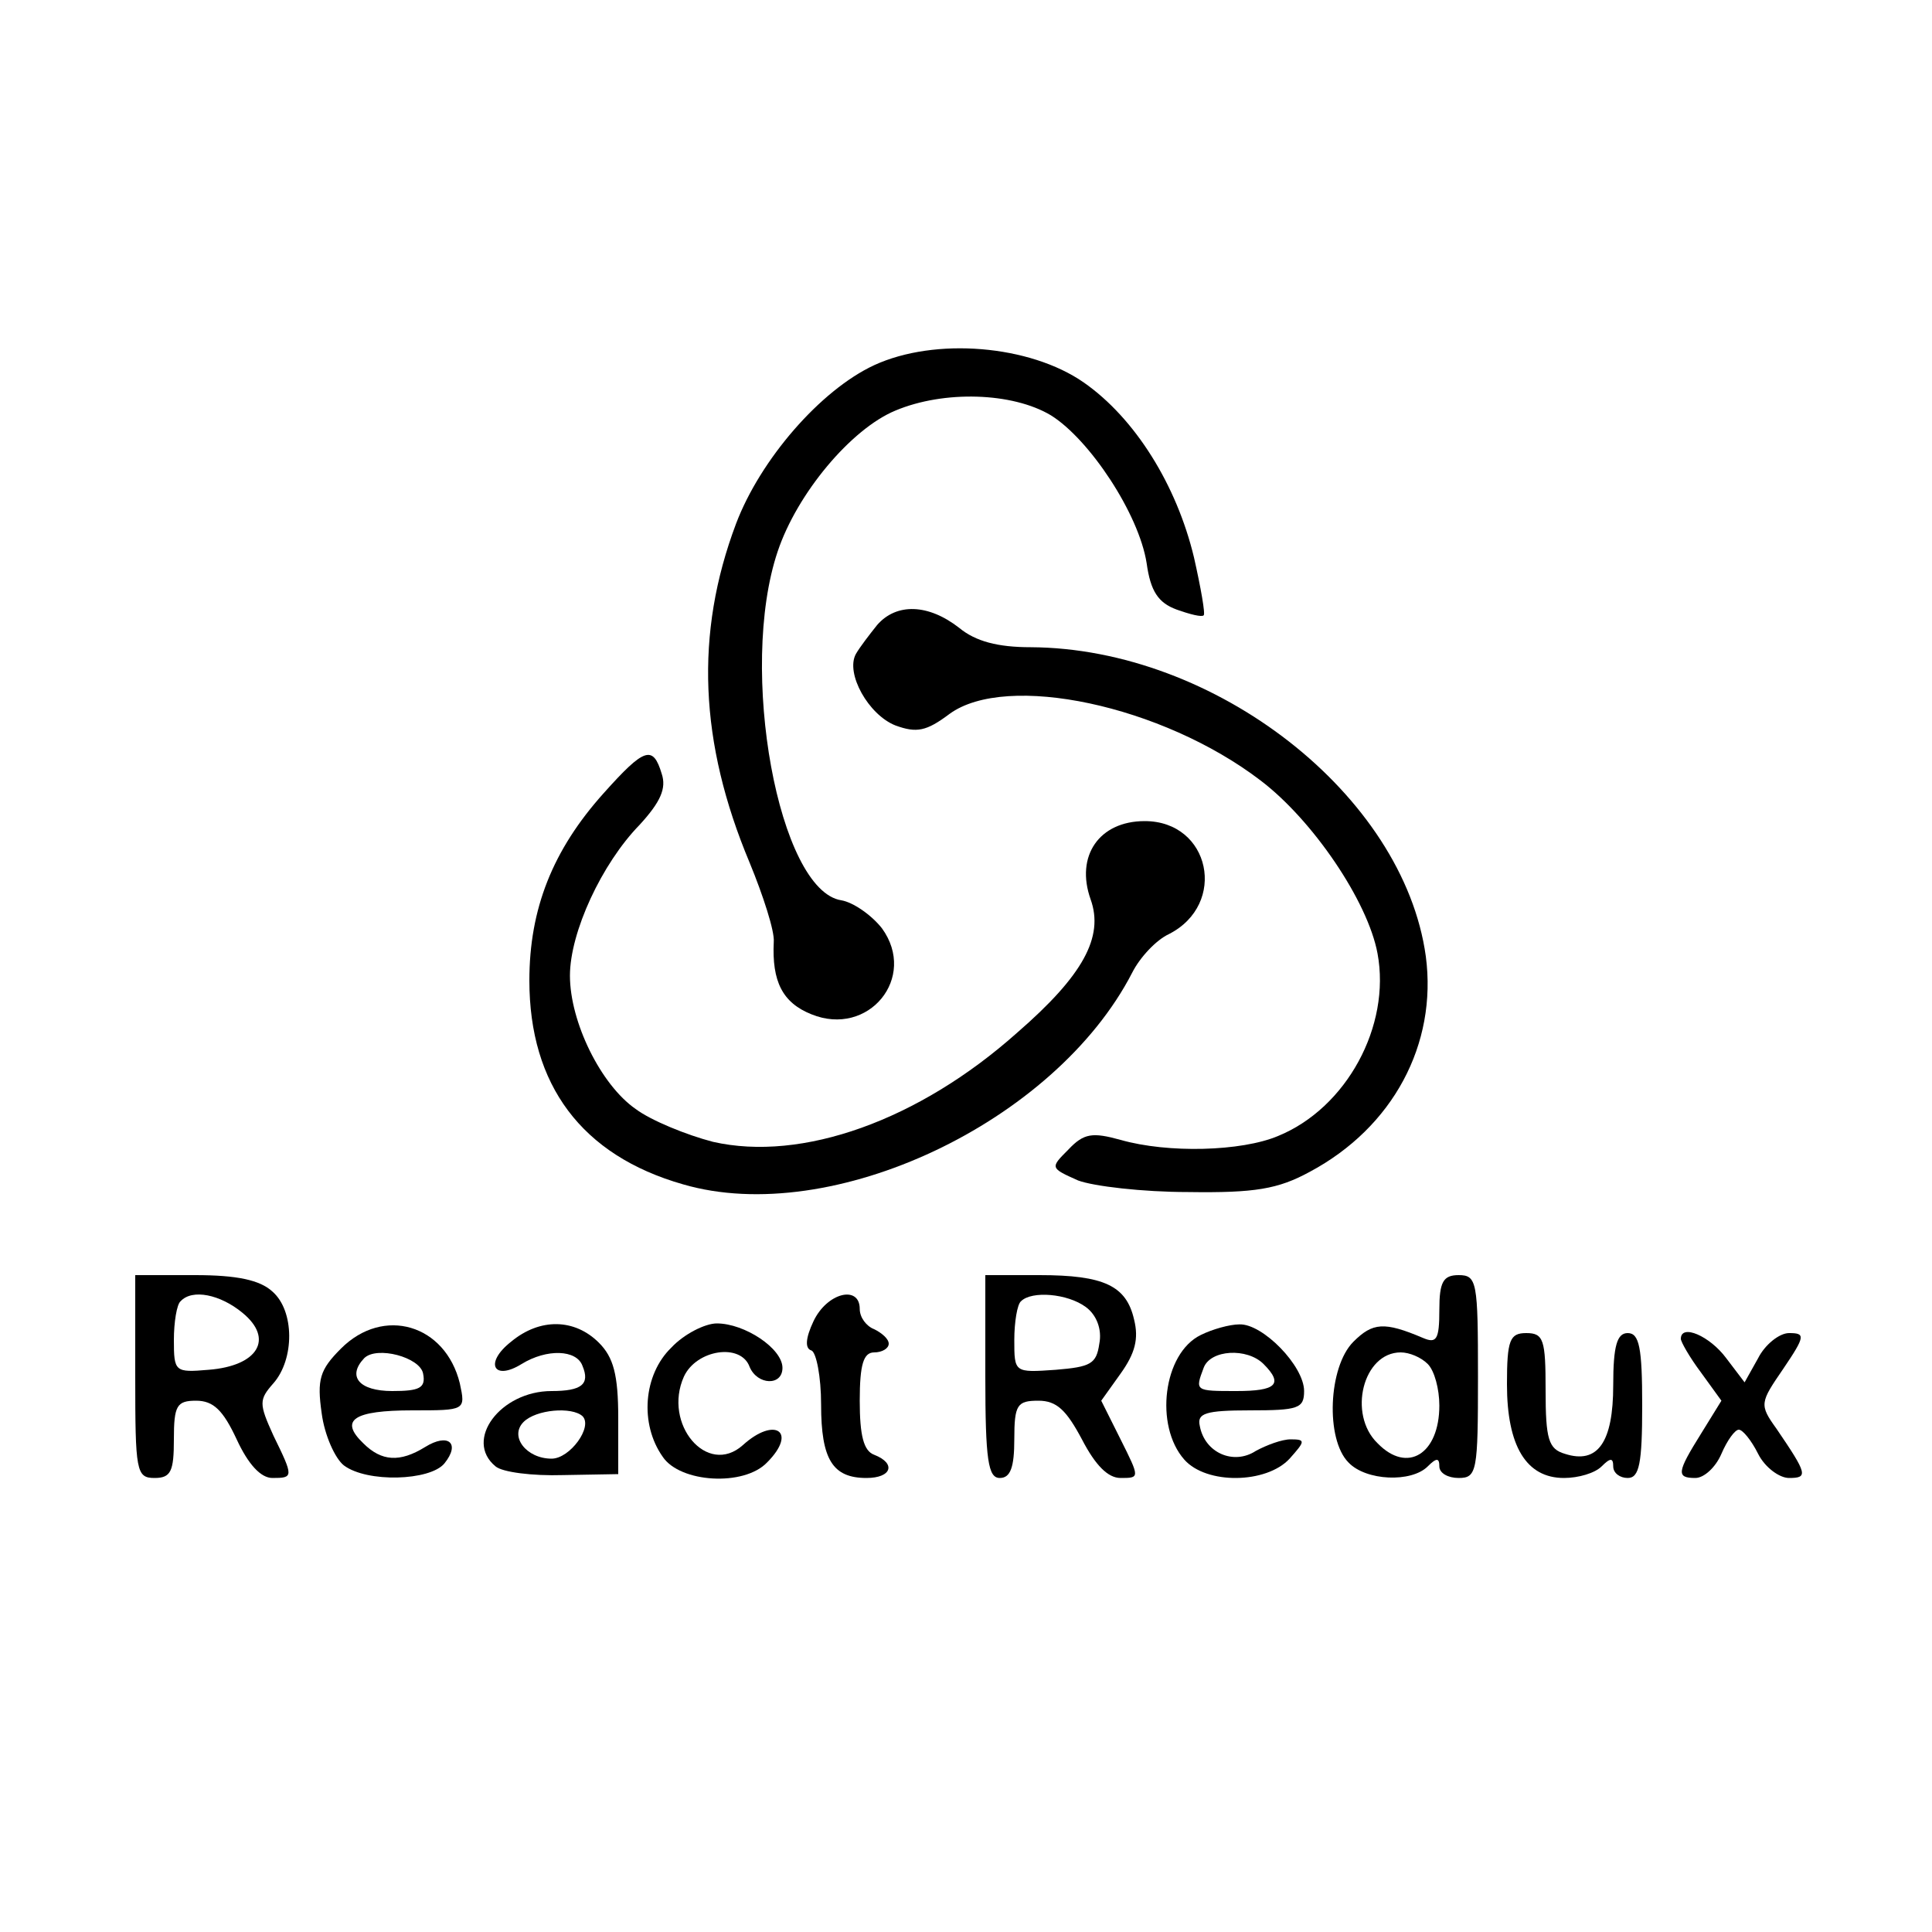 <?xml version="1.0" standalone="no"?>
<!DOCTYPE svg PUBLIC "-//W3C//DTD SVG 20010904//EN"
 "http://www.w3.org/TR/2001/REC-SVG-20010904/DTD/svg10.dtd">
<svg version="1.0" xmlns="http://www.w3.org/2000/svg"
 width="200pt" height="200pt" viewBox="0 0 200 200"
 preserveAspectRatio="xMidYMid meet">

<g transform="translate(0,200) scale(0.1,-0.1)"
fill="#000000" stroke="none">
<path d="M905 1622 c-56 -26 -118 -98 -143 -164 -43 -114 -38 -227 14 -351 14
-34 26 -71 25 -82 -2 -41 9 -63 39 -75 59 -24 110 38 73 89 -11 14 -30 27 -42
29 -65 10 -107 239 -66 361 20 60 76 127 122 146 50 21 121 19 161 -5 40 -25
91 -102 99 -153 4 -29 12 -41 31 -48 14 -5 26 -8 28 -6 2 1 -3 29 -10 60 -18
75 -61 144 -114 181 -56 39 -154 47 -217 18z"/>
<path d="M908 1353 c-8 -10 -18 -23 -22 -30 -11 -20 13 -63 41 -74 22 -8 32
-6 56 12 59 43 220 9 322 -69 54 -41 111 -125 121 -179 14 -75 -32 -160 -103
-189 -38 -16 -114 -18 -163 -4 -29 8 -38 7 -54 -10 -19 -19 -19 -19 10 -32 16
-6 67 -12 114 -12 69 -1 93 3 126 21 86 46 132 132 120 223 -23 167 -218 319
-409 320 -34 0 -57 6 -74 20 -32 25 -65 26 -85 3z"/>
<path d="M625 1179 c-53 -59 -77 -120 -77 -194 0 -108 54 -181 159 -211 154
-45 385 64 465 219 8 16 25 34 38 40 61 31 43 117 -25 117 -47 0 -72 -36 -56
-81 14 -39 -8 -79 -76 -138 -102 -91 -223 -134 -315 -113 -27 7 -64 22 -80 34
-36 25 -68 90 -68 138 0 45 33 116 72 156 22 24 28 38 23 53 -9 30 -18 27 -60
-20z"/>
<path d="M140 575 c0 -98 1 -105 20 -105 17 0 20 7 20 40 0 35 3 40 23 40 18
0 28 -10 42 -40 12 -26 25 -40 37 -40 22 0 22 1 1 44 -15 33 -15 37 0 54 22
25 22 75 -1 95 -13 12 -37 17 -80 17 l-62 0 0 -105z m111 66 c33 -27 16 -55
-35 -59 -35 -3 -36 -2 -36 31 0 18 3 37 7 40 12 13 41 7 64 -12z"/>
<path d="M1020 575 c0 -87 3 -105 15 -105 11 0 15 11 15 40 0 36 3 40 25 40
19 0 29 -10 45 -40 14 -27 27 -40 40 -40 20 0 20 0 0 40 l-20 40 20 28 c15 21
19 36 14 56 -8 35 -31 46 -98 46 l-56 0 0 -105z m104 72 c11 -8 17 -23 14 -38
-3 -21 -9 -24 -45 -27 -43 -3 -43 -3 -43 31 0 18 3 37 7 40 11 11 48 8 67 -6z"/>
<path d="M1490 644 c0 -31 -3 -35 -17 -29 -40 17 -52 16 -72 -4 -26 -26 -29
-101 -5 -125 18 -19 65 -21 82 -4 9 9 12 9 12 0 0 -7 9 -12 20 -12 19 0 20 7
20 105 0 98 -1 105 -20 105 -16 0 -20 -7 -20 -36z m-12 -56 c7 -7 12 -26 12
-43 0 -50 -33 -71 -64 -39 -31 30 -15 94 24 94 9 0 21 -5 28 -12z"/>
<path d="M842 632 c-8 -17 -9 -28 -2 -30 5 -2 10 -27 10 -56 0 -57 12 -76 47
-76 26 0 31 15 8 24 -11 4 -15 20 -15 56 0 38 4 50 15 50 8 0 15 4 15 9 0 5
-7 11 -15 15 -8 3 -15 12 -15 21 0 25 -34 17 -48 -13z"/>
<path d="M353 604 c-22 -22 -25 -32 -20 -67 3 -23 14 -47 23 -54 24 -18 89
-16 104 2 17 21 4 32 -20 17 -26 -16 -45 -15 -64 4 -25 24 -10 34 51 34 55 0
55 0 49 28 -15 61 -79 80 -123 36z m85 -26 c3 -15 -4 -18 -32 -18 -34 0 -47
15 -29 34 13 13 58 1 61 -16z"/>
<path d="M529 611 c-28 -22 -18 -41 11 -23 26 16 57 15 63 -2 8 -19 -1 -26
-32 -26 -53 0 -91 -51 -58 -78 7 -6 38 -10 70 -9 l57 1 0 58 c0 45 -5 63 -20
78 -25 25 -61 26 -91 1z m74 -77 c11 -11 -13 -44 -32 -44 -26 0 -44 23 -29 38
13 13 50 16 61 6z"/>
<path d="M695 605 c-29 -28 -33 -79 -9 -113 18 -27 84 -31 108 -6 32 32 8 48
-25 18 -37 -33 -83 22 -61 71 13 28 59 35 68 10 8 -19 34 -20 34 -1 0 20 -39
46 -68 46 -12 0 -34 -11 -47 -25z"/>
<path d="M1243 618 c-39 -19 -48 -94 -17 -129 23 -26 85 -25 109 1 16 18 17
20 1 20 -9 0 -25 -6 -36 -12 -23 -15 -53 -2 -58 26 -3 13 6 16 52 16 50 0 56
2 56 20 0 26 -43 70 -67 69 -10 0 -28 -5 -40 -11z m65 -30 c21 -21 13 -28 -28
-28 -43 0 -43 0 -34 24 7 19 45 21 62 4z"/>
<path d="M1560 567 c0 -64 20 -97 59 -97 15 0 32 5 39 12 9 9 12 9 12 0 0 -7
7 -12 15 -12 12 0 15 15 15 75 0 60 -3 75 -15 75 -11 0 -15 -13 -15 -54 0 -59
-16 -82 -50 -71 -17 5 -20 15 -20 66 0 52 -2 59 -20 59 -17 0 -20 -7 -20 -53z"/>
<path d="M1740 614 c0 -3 9 -19 21 -35 l21 -29 -21 -34 c-25 -40 -26 -46 -6
-46 9 0 21 11 27 25 6 14 14 25 18 25 4 0 13 -11 20 -25 7 -14 22 -25 32 -25
20 0 19 4 -13 51 -18 25 -17 27 7 62 23 34 23 37 6 37 -10 0 -25 -12 -32 -26
l-14 -25 -19 25 c-17 23 -47 36 -47 20z"/>
</g>
</svg>
